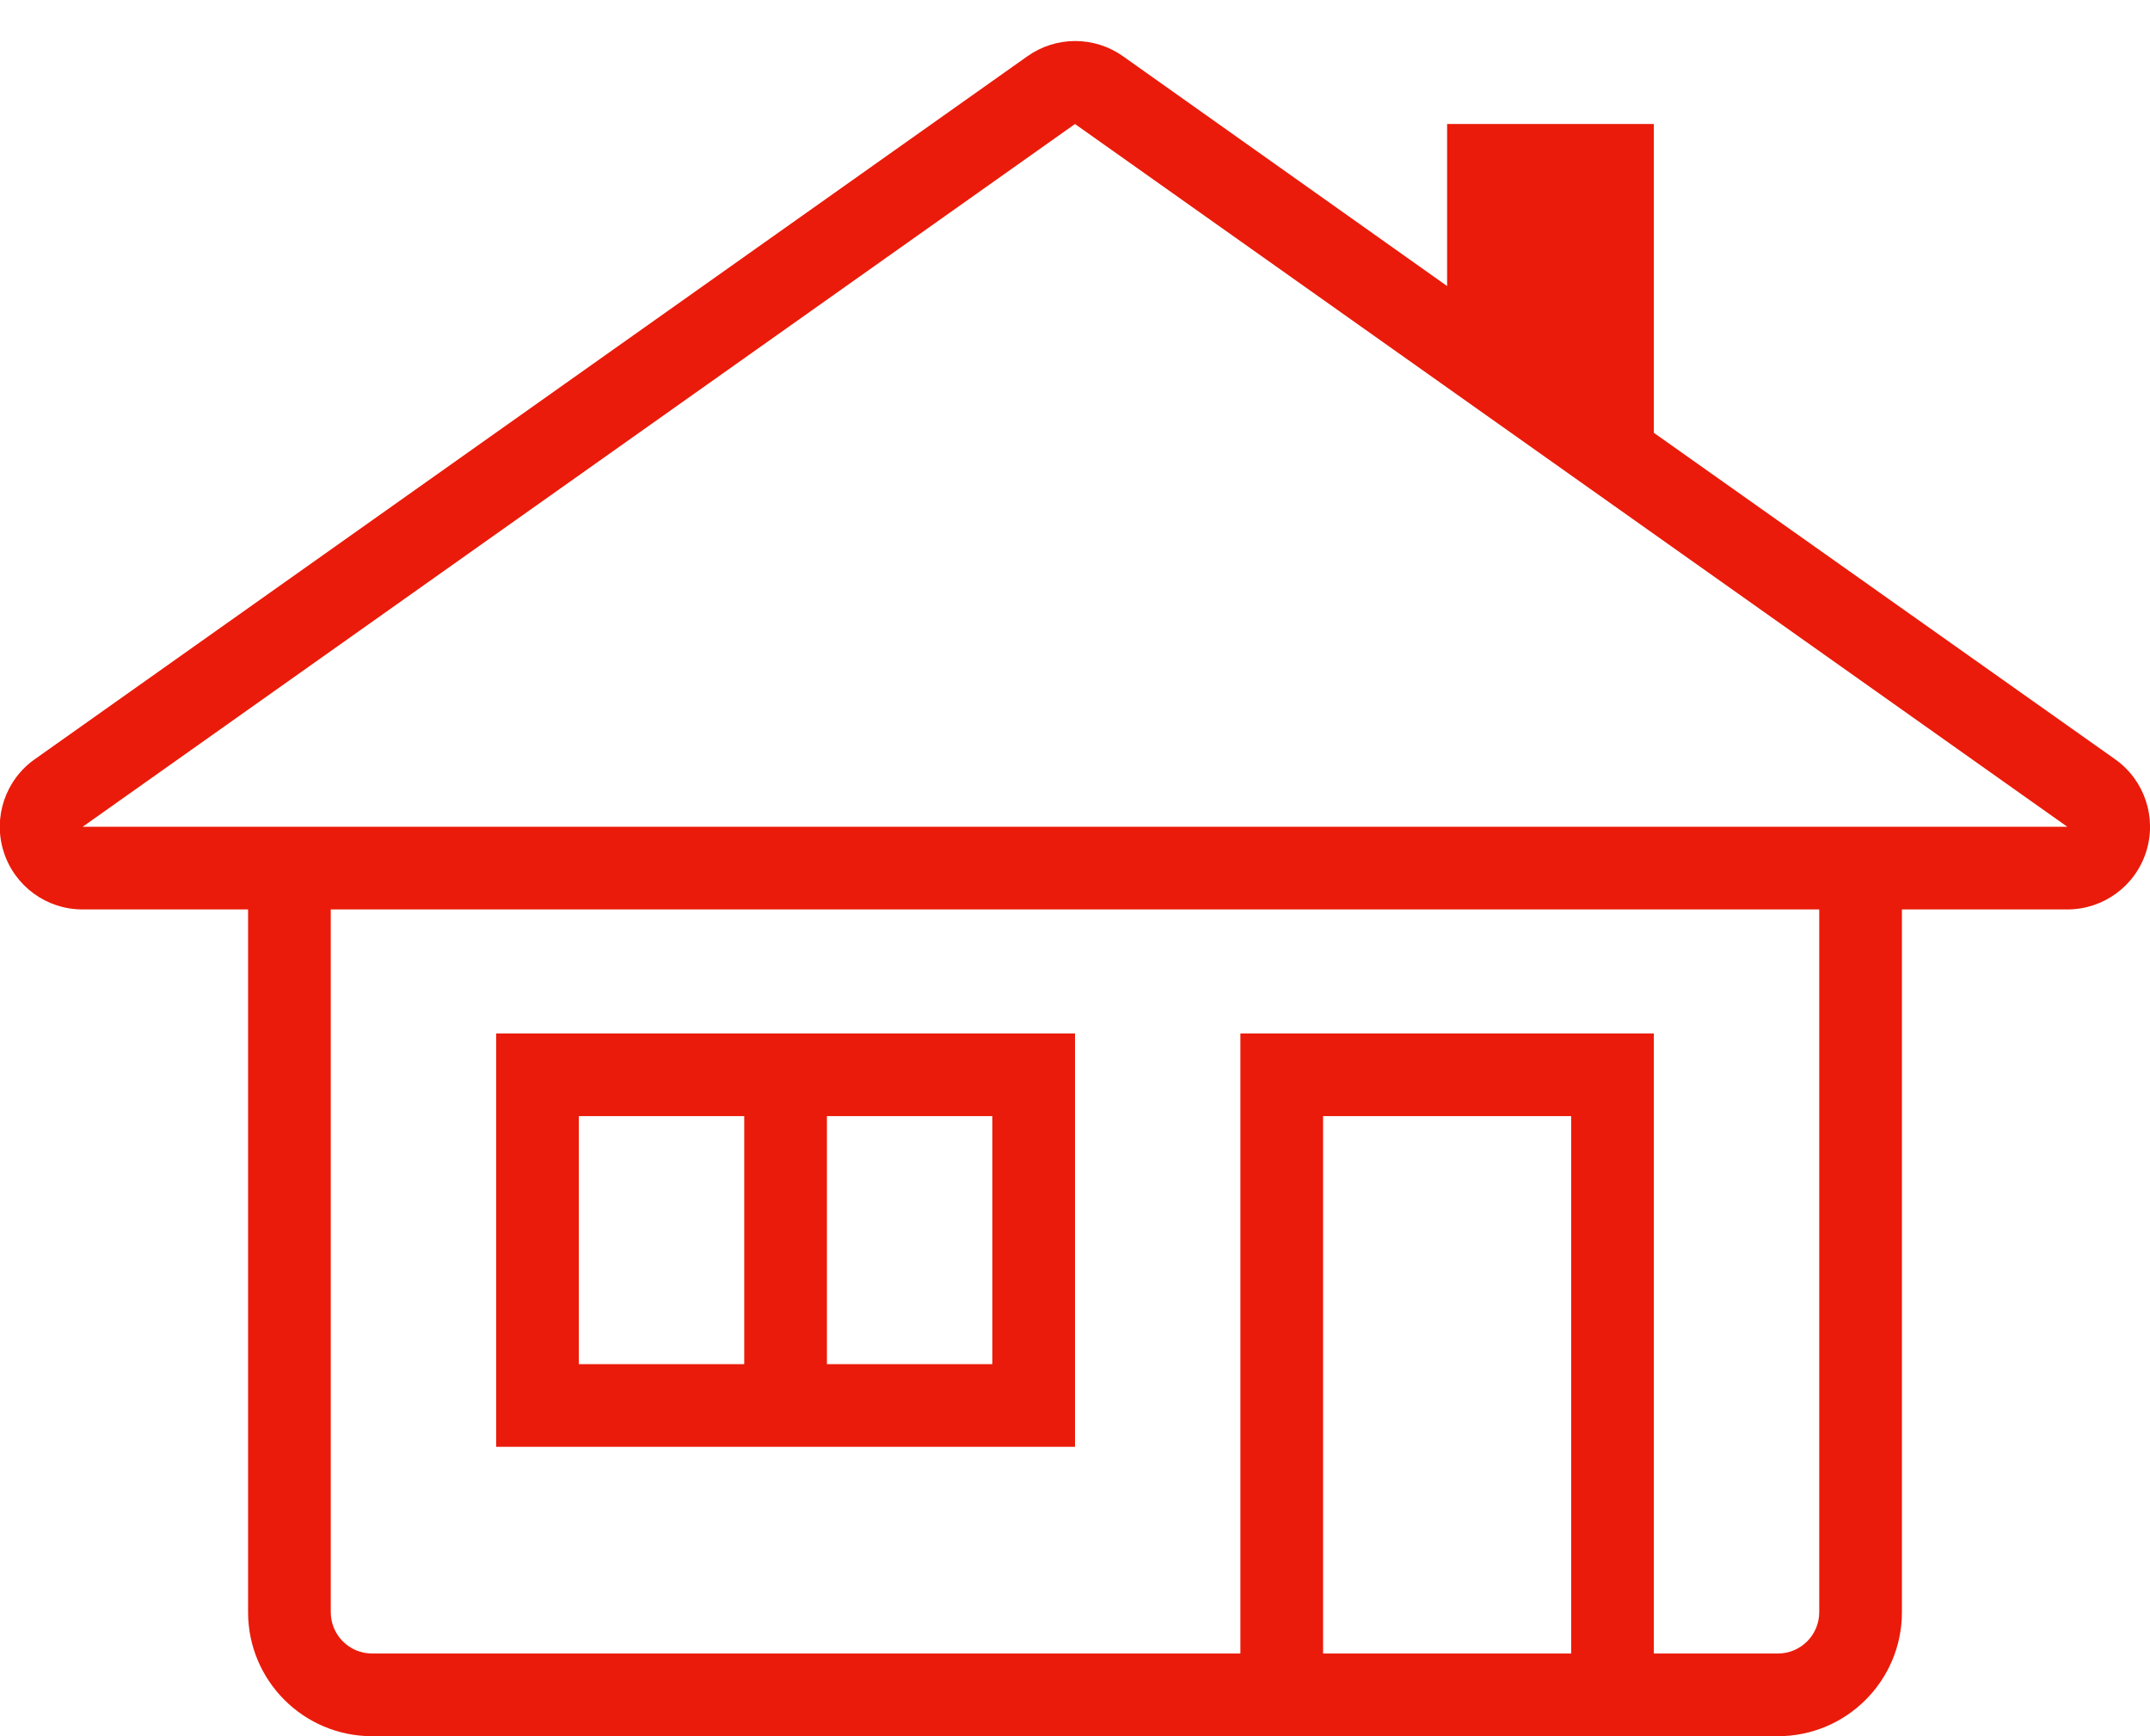 <svg xmlns="http://www.w3.org/2000/svg" width="52" height="42" viewBox="0 0 52 42">
  <path fill="#EA1B0A" fill-rule="evenodd" d="M48,68 L34,68 L34,78 L48,78 L48,68 Z M36,70 L40,70 L40,76 L36,76 L36,70 Z M46,76 L42,76 L42,70 L46,70 L46,76 Z M73.16,61.37 L62,53.47 L62,46 L57,46 L57,49.92 L49.16,44.36 C48.468,43.87 47.542,43.87 46.85,44.36 L22.85,61.36 C22.133,61.86 21.824,62.769 22.088,63.603 C22.351,64.436 23.126,65.002 24,65 L28,65 L28,82 C28,83.657 29.343,85 31,85 L65,85 C66.657,85 68,83.657 68,82 L68,65 L72,65 C72.87,65 73.641,64.438 73.906,63.609 C74.171,62.78 73.869,61.874 73.16,61.37 Z M60,83 L54,83 L54,70 L60,70 L60,83 Z M66,82 C66,82.552 65.552,83 65,83 L62,83 L62,68 L52,68 L52,83 L31,83 C30.448,83 30,82.552 30,82 L30,65 L66,65 L66,82 Z M67,63 L24,63 L48,46 L72,63 L67,63 Z" transform="translate(-22 -43)"/>
</svg>
